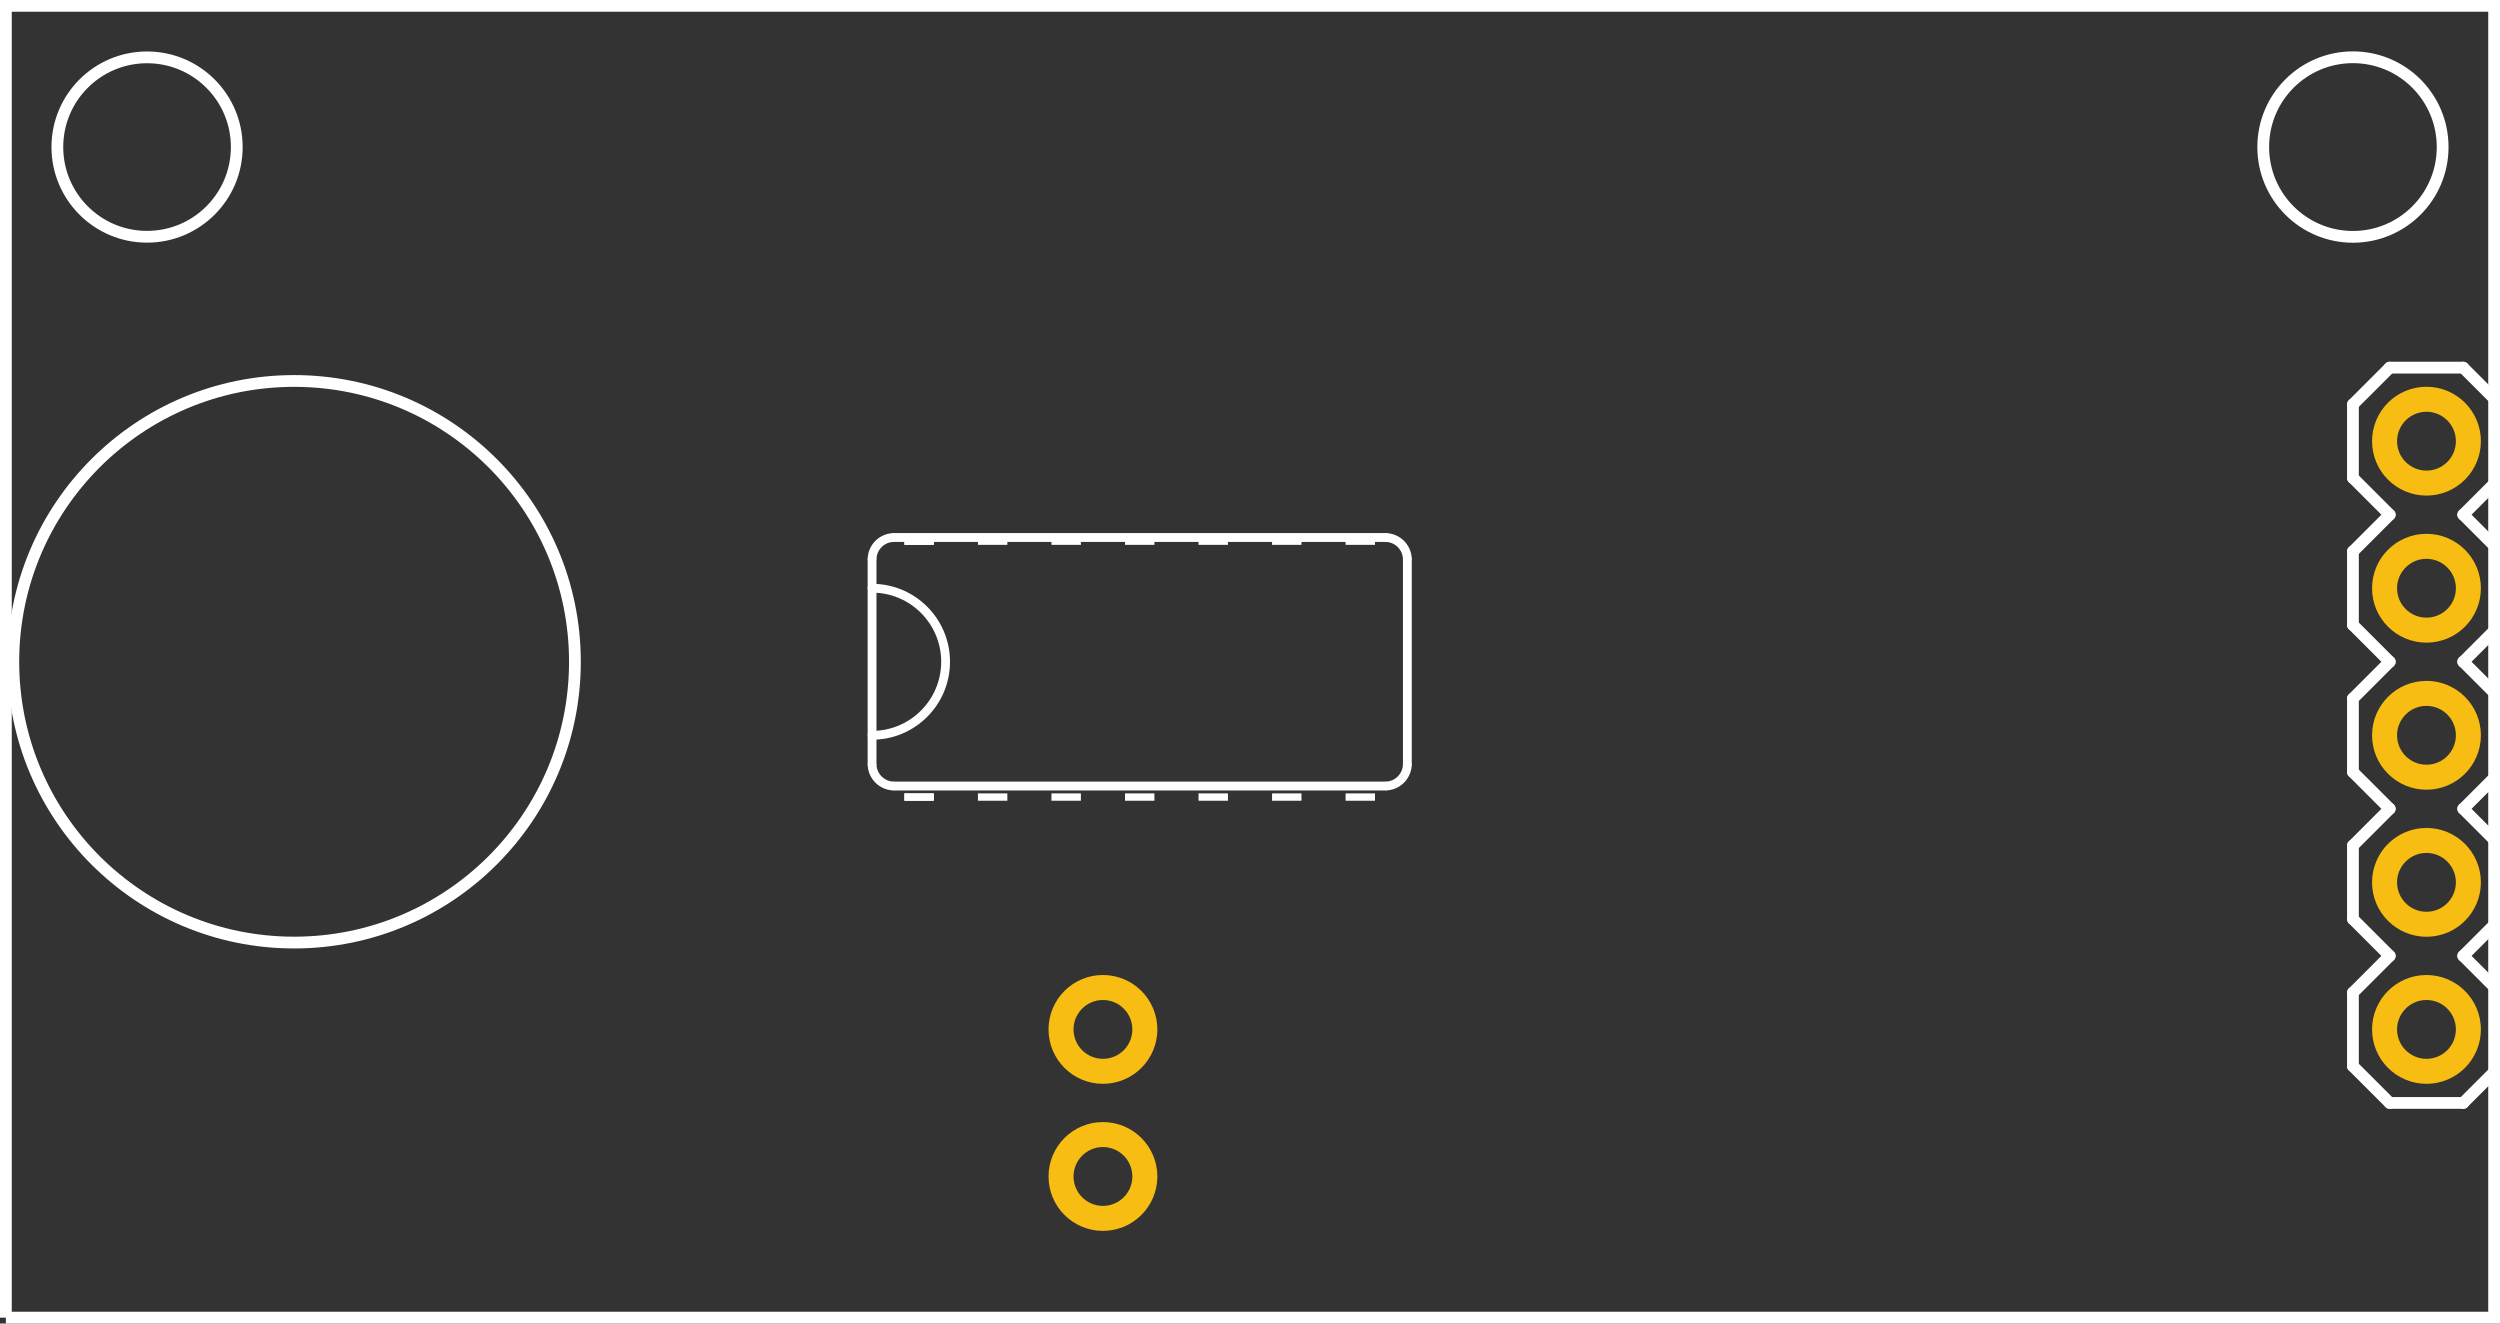 <?xml version='1.0' encoding='utf-8'?>
<!DOCTYPE svg>
<!-- Generator: Adobe Illustrator 17.0.0, SVG Export Plug-In . SVG Version: 6.00 Build 0)  -->
<svg xmlns="http://www.w3.org/2000/svg" width="1.7in" x="0px" version="1.1" y="0px" gorn="0"  height="0.9in" viewBox="0 0 122.4 64.8" xmlns:xml="http://www.w3.org/XML/1998/namespace" id="Layer_1" enable-background="new 0 0 122.4 64.8" xml:space="preserve">
    <rect x="0" y="0" width="122.4" height="64.8" fill="#333333" stroke="none"/>
    <desc >
        <referenceFile >sound-detector_pcb.svg</referenceFile>
    </desc>
    <desc >Fritzing footprint generated by brd2svg</desc>
    <g gorn="0.2"  id="silkscreen">
        <path fill="none"  stroke="#FFFFFF" stroke-width="0.576" d="M0.288,64.512h121.824V0.288H0.288V64.512 M2.808,7.2c0-2.426,1.966-4.392,4.392-4.392s4.392,1.966,4.392,4.392S9.626,11.592,7.2,11.592S2.808,9.626,2.808,7.2z M110.808,7.2c-0.002-2.426,1.962-4.394,4.388-4.396c2.426-0.002,4.394,1.962,4.396,4.388c0,0.003,0,0.005,0,0.008c0.002,2.426-1.962,4.394-4.388,4.396s-4.394-1.962-4.396-4.388C110.808,7.205,110.808,7.203,110.808,7.2z"/>
        <g >
            <title >element:IC1</title>
            <g >
                <title >package:SO014</title>
                <line fill="none"  stroke="#FFFFFF" stroke-linecap="round" y1="26.316" stroke-width="0.432" x1="67.824" y2="26.316" x2="43.776"/>
                <path fill="none"  stroke="#FFFFFF" stroke-width="0.432" d="M67.824,38.484c0.596,0,1.08-0.484,1.08-1.08v0"/>
                <path fill="none"  stroke="#FFFFFF" stroke-width="0.432" d="M43.776,26.316c-0.596,0-1.08,0.484-1.08,1.08v0"/>
                <path fill="none"  stroke="#FFFFFF" stroke-width="0.432" d="M68.904,27.396c0-0.596-0.484-1.08-1.08-1.08l0,0"/>
                <path fill="none"  stroke="#FFFFFF" stroke-width="0.432" d="M42.696,37.404c0,0.596,0.484,1.08,1.08,1.08h0"/>
                <line fill="none"  stroke="#FFFFFF" stroke-linecap="round" y1="38.484" stroke-width="0.432" x1="43.776" y2="38.484" x2="67.824"/>
                <line fill="none"  stroke="#FFFFFF" stroke-linecap="round" y1="37.404" stroke-width="0.432" x1="68.904" y2="27.396" x2="68.904"/>
                <line fill="none"  stroke="#FFFFFF" stroke-linecap="round" y1="27.396" stroke-width="0.432" x1="42.696" y2="28.8" x2="42.696"/>
                <line fill="none"  stroke="#FFFFFF" stroke-linecap="round" y1="28.8" stroke-width="0.432" x1="42.696" y2="36" x2="42.696"/>
                <line fill="none"  stroke="#FFFFFF" stroke-linecap="round" y1="36" stroke-width="0.432" x1="42.696" y2="37.404" x2="42.696"/>
                <path fill="none"  stroke="#FFFFFF" stroke-width="0.432" d="M42.696,36c1.988,0,3.6-1.612,3.6-3.6c0-1.988-1.612-3.6-3.6-3.6"/>
                <rect width="1.44" x="44.28" y="38.844" fill="#FFFFFF"  height="0.36"/>
                <rect width="1.44" x="44.28" y="38.844" fill="#FFFFFF"  height="0.36"/>
                <rect width="1.44" x="47.88" y="38.844" fill="#FFFFFF"  height="0.36"/>
                <rect width="1.44" x="51.48" y="38.844" fill="#FFFFFF"  height="0.36"/>
                <rect width="1.44" x="55.08" y="38.844" fill="#FFFFFF"  height="0.36"/>
                <rect width="1.44" x="58.68" y="38.844" fill="#FFFFFF"  height="0.36"/>
                <rect width="1.44" x="62.28" y="38.844" fill="#FFFFFF"  height="0.36"/>
                <rect width="1.44" x="65.88" y="38.844" fill="#FFFFFF"  height="0.36"/>
                <rect width="1.44" x="44.28" y="26.316" fill="#FFFFFF"  height="0.36"/>
                <rect width="1.44" x="44.28" y="26.316" fill="#FFFFFF"  height="0.36"/>
                <rect width="1.44" x="47.88" y="26.316" fill="#FFFFFF"  height="0.36"/>
                <rect width="1.44" x="51.48" y="26.316" fill="#FFFFFF"  height="0.36"/>
                <rect width="1.44" x="55.08" y="26.316" fill="#FFFFFF"  height="0.36"/>
                <rect width="1.44" x="58.68" y="26.316" fill="#FFFFFF"  height="0.36"/>
                <rect width="1.44" x="62.28" y="26.316" fill="#FFFFFF"  height="0.36"/>
                <rect width="1.44" x="65.88" y="26.316" fill="#FFFFFF"  height="0.36"/>
            </g>
        </g>
        <g >
            <title >element:JP1</title>
            <g >
                <title >package:1X05</title>
                <line fill="none"  stroke="#FFFFFF" stroke-linecap="round" y1="30.6" stroke-width="0.576" x1="115.2" y2="27" x2="115.2"/>
                <line fill="none"  stroke="#FFFFFF" stroke-linecap="round" y1="27" stroke-width="0.576" x1="115.2" y2="25.2" x2="117"/>
                <line fill="none"  stroke="#FFFFFF" stroke-linecap="round" y1="25.2" stroke-width="0.576" x1="120.6" y2="27" x2="122.4"/>
                <line fill="none"  stroke="#FFFFFF" stroke-linecap="round" y1="25.2" stroke-width="0.576" x1="117" y2="23.4" x2="115.2"/>
                <line fill="none"  stroke="#FFFFFF" stroke-linecap="round" y1="23.4" stroke-width="0.576" x1="115.2" y2="19.8" x2="115.2"/>
                <line fill="none"  stroke="#FFFFFF" stroke-linecap="round" y1="19.8" stroke-width="0.576" x1="115.2" y2="18" x2="117"/>
                <line fill="none"  stroke="#FFFFFF" stroke-linecap="round" y1="18" stroke-width="0.576" x1="120.6" y2="19.8" x2="122.4"/>
                <line fill="none"  stroke="#FFFFFF" stroke-linecap="round" y1="19.8" stroke-width="0.576" x1="122.4" y2="23.4" x2="122.4"/>
                <line fill="none"  stroke="#FFFFFF" stroke-linecap="round" y1="23.4" stroke-width="0.576" x1="122.4" y2="25.2" x2="120.6"/>
                <line fill="none"  stroke="#FFFFFF" stroke-linecap="round" y1="39.6" stroke-width="0.576" x1="117" y2="37.8" x2="115.2"/>
                <line fill="none"  stroke="#FFFFFF" stroke-linecap="round" y1="37.8" stroke-width="0.576" x1="115.2" y2="34.2" x2="115.2"/>
                <line fill="none"  stroke="#FFFFFF" stroke-linecap="round" y1="34.2" stroke-width="0.576" x1="115.2" y2="32.4" x2="117"/>
                <line fill="none"  stroke="#FFFFFF" stroke-linecap="round" y1="32.4" stroke-width="0.576" x1="120.6" y2="34.2" x2="122.4"/>
                <line fill="none"  stroke="#FFFFFF" stroke-linecap="round" y1="34.2" stroke-width="0.576" x1="122.4" y2="37.8" x2="122.4"/>
                <line fill="none"  stroke="#FFFFFF" stroke-linecap="round" y1="37.8" stroke-width="0.576" x1="122.4" y2="39.6" x2="120.6"/>
                <line fill="none"  stroke="#FFFFFF" stroke-linecap="round" y1="30.6" stroke-width="0.576" x1="115.2" y2="32.4" x2="117"/>
                <line fill="none"  stroke="#FFFFFF" stroke-linecap="round" y1="32.4" stroke-width="0.576" x1="120.6" y2="30.6" x2="122.4"/>
                <line fill="none"  stroke="#FFFFFF" stroke-linecap="round" y1="27" stroke-width="0.576" x1="122.4" y2="30.6" x2="122.4"/>
                <line fill="none"  stroke="#FFFFFF" stroke-linecap="round" y1="52.2" stroke-width="0.576" x1="115.2" y2="48.6" x2="115.2"/>
                <line fill="none"  stroke="#FFFFFF" stroke-linecap="round" y1="48.6" stroke-width="0.576" x1="115.2" y2="46.8" x2="117"/>
                <line fill="none"  stroke="#FFFFFF" stroke-linecap="round" y1="46.8" stroke-width="0.576" x1="120.6" y2="48.6" x2="122.4"/>
                <line fill="none"  stroke="#FFFFFF" stroke-linecap="round" y1="46.8" stroke-width="0.576" x1="117" y2="45" x2="115.2"/>
                <line fill="none"  stroke="#FFFFFF" stroke-linecap="round" y1="45" stroke-width="0.576" x1="115.2" y2="41.4" x2="115.2"/>
                <line fill="none"  stroke="#FFFFFF" stroke-linecap="round" y1="41.4" stroke-width="0.576" x1="115.2" y2="39.6" x2="117"/>
                <line fill="none"  stroke="#FFFFFF" stroke-linecap="round" y1="39.6" stroke-width="0.576" x1="120.6" y2="41.4" x2="122.4"/>
                <line fill="none"  stroke="#FFFFFF" stroke-linecap="round" y1="41.4" stroke-width="0.576" x1="122.4" y2="45" x2="122.4"/>
                <line fill="none"  stroke="#FFFFFF" stroke-linecap="round" y1="45" stroke-width="0.576" x1="122.4" y2="46.8" x2="120.6"/>
                <line fill="none"  stroke="#FFFFFF" stroke-linecap="round" y1="54" stroke-width="0.576" x1="117" y2="54" x2="120.6"/>
                <line fill="none"  stroke="#FFFFFF" stroke-linecap="round" y1="52.2" stroke-width="0.576" x1="115.2" y2="54" x2="117"/>
                <line fill="none"  stroke="#FFFFFF" stroke-linecap="round" y1="54" stroke-width="0.576" x1="120.6" y2="52.2" x2="122.4"/>
                <line fill="none"  stroke="#FFFFFF" stroke-linecap="round" y1="48.6" stroke-width="0.576" x1="122.4" y2="52.2" x2="122.4"/>
                <line fill="none"  stroke="#FFFFFF" stroke-linecap="round" y1="18" stroke-width="0.576" x1="117" y2="18" x2="120.6"/>
            </g>
        </g>
        <g >
            <title >element:MIC1</title>
            <g >
                <title >package:MIC-9.7MM</title>
                <circle fill="none" cx="14.4"  cy="32.4" stroke="#FFFFFF" r="13.748" stroke-width="0.576"/>
            </g>
        </g>
    </g>
    <g gorn="0.3"  id="copper1">
        <circle fill="none" cx="118.8" gorn="0.3.0"  cy="50.4" stroke="#F7BD13" id="connector4pin" r="2.052" stroke-width="1.224"/>
        <circle fill="none" cx="118.8" gorn="0.3.1"  cy="43.2" stroke="#F7BD13" id="connector3pin" r="2.052" stroke-width="1.224"/>
        <circle fill="none" cx="54" gorn="0.3.2"  cy="57.6" stroke="#F7BD13" id="connector6pin" r="2.052" stroke-width="1.224"/>
        <circle fill="none" cx="54" gorn="0.3.3"  cy="50.4" stroke="#F7BD13" id="connector5pin" r="2.052" stroke-width="1.224"/>
        <circle fill="none" cx="118.8" gorn="0.3.4"  cy="36" stroke="#F7BD13" id="connector2pin" r="2.052" stroke-width="1.224"/>
        <circle fill="none" cx="118.8" gorn="0.3.5"  cy="28.8" stroke="#F7BD13" id="connector1pin" r="2.052" stroke-width="1.224"/>
        <circle fill="none" cx="118.8" gorn="0.3.6"  cy="21.6" stroke="#F7BD13" id="connector0pin" r="2.052" stroke-width="1.224"/>
    </g>
</svg>
